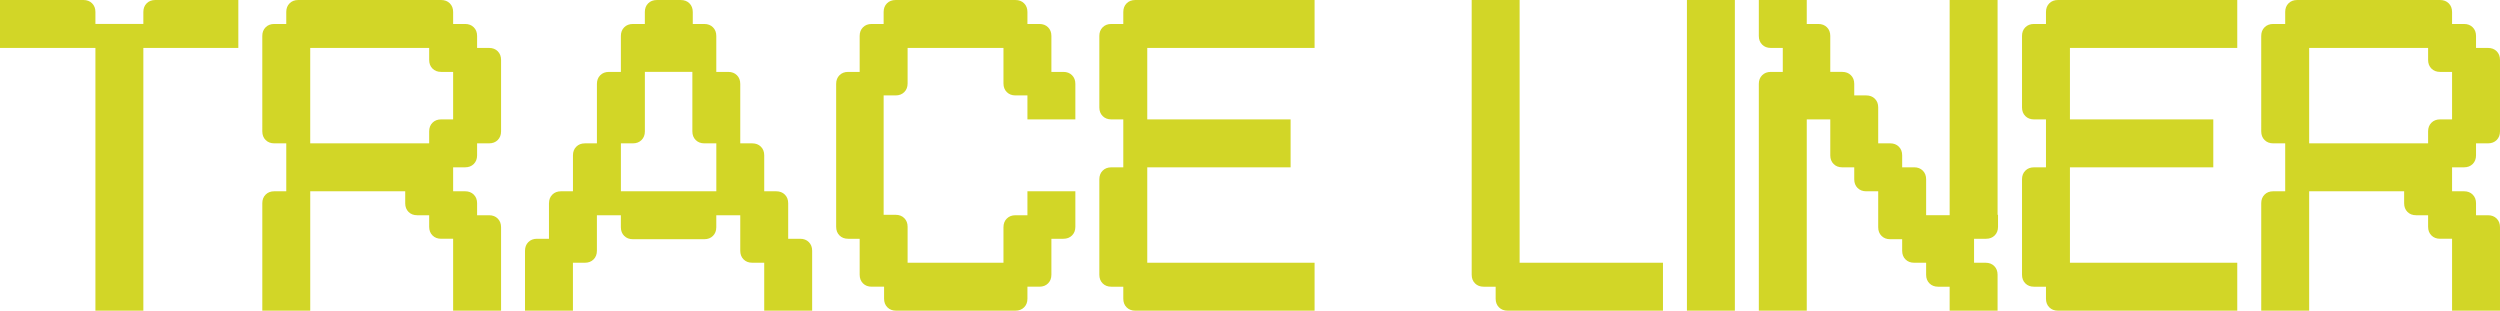<?xml version="1.0" encoding="UTF-8"?>
<svg id="Livello_1" data-name="Livello 1" xmlns="http://www.w3.org/2000/svg" viewBox="0 0 440.787 54.776">
  <defs>
    <style>
      .cls-1 {
        fill: #d2d627;
      }
    </style>
  </defs>
  <path class="cls-1" d="M0,0h14.711c.626,0,1.135.195,1.526.587.391.391.587.899.587,1.525v2.113h8.451v-2.113c0-.626.195-1.135.587-1.525.391-.392.899-.587,1.525-.587h14.634v8.451h-16.746v46.325h-8.451V8.451H0V0Z"/>
  <path class="cls-1" d="M50.472,4.226v-2.113c0-.626.195-1.135.587-1.525.391-.392.899-.587,1.525-.587h25.197c.626,0,1.135.195,1.526.587.391.391.587.899.587,1.525v2.113h2.112c.626,0,1.135.195,1.526.587.391.391.587.899.587,1.525v2.113h2.112c.626,0,1.135.195,1.526.587.391.391.587.899.587,1.525v12.599c0,.626-.196,1.135-.587,1.526-.392.391-.9.587-1.526.587h-2.112v2.112c0,.626-.196,1.135-.587,1.526-.392.391-.9.587-1.526.587h-2.112v4.226h2.112c.626,0,1.135.195,1.526.587.391.391.587.899.587,1.525v2.113h2.112c.626,0,1.135.195,1.526.587.391.392.587.899.587,1.525v14.712h-8.451v-12.677h-2.113c-.626,0-1.135-.195-1.525-.587-.392-.392-.587-.9-.587-1.526v-2.034h-2.113c-.626,0-1.135-.195-1.525-.587-.392-.392-.587-.9-.587-1.526v-2.112h-16.746v21.049h-8.451v-18.937c0-.626.195-1.135.587-1.525.391-.392.899-.587,1.525-.587h2.113v-8.451h-2.113c-.626,0-1.135-.196-1.525-.587-.392-.392-.587-.9-.587-1.526V6.338c0-.626.195-1.135.587-1.525.391-.392.899-.587,1.525-.587h2.113ZM54.697,8.451v16.824h20.972v-2.113c0-.626.195-1.135.587-1.525.391-.392.899-.587,1.525-.587h2.113v-8.373h-2.113c-.626,0-1.135-.196-1.525-.587-.392-.392-.587-.9-.587-1.526v-2.112h-20.972Z"/>
  <path class="cls-1" d="M96.797,35.839c0-.626.195-1.135.587-1.525.391-.392.899-.587,1.525-.587h2.113v-6.339c0-.626.195-1.135.587-1.525.391-.392.899-.587,1.525-.587h2.113v-10.486c0-.626.195-1.135.587-1.525.391-.392.899-.587,1.525-.587h2.113v-6.339c0-.626.195-1.135.587-1.525.391-.392.899-.587,1.525-.587h2.113v-2.113c0-.626.195-1.135.587-1.525.391-.392.899-.587,1.525-.587h4.226c.626,0,1.135.195,1.526.587.392.391.587.899.587,1.525v2.113h2.034c.626,0,1.135.195,1.526.587.392.391.587.899.587,1.525v6.339h2.112c.626,0,1.135.195,1.526.587.392.391.587.899.587,1.525v10.486h2.112c.626,0,1.135.195,1.526.587.392.391.587.899.587,1.525v6.339h2.112c.627,0,1.135.195,1.526.587.392.391.587.899.587,1.525v6.26h2.113c.626,0,1.134.195,1.525.587.392.391.587.899.587,1.525v10.564h-8.451v-8.451h-2.113c-.626,0-1.134-.195-1.525-.587s-.587-.9-.587-1.526v-6.26h-4.226v2.112c0,.626-.195,1.135-.587,1.526s-.9.587-1.526.587h-12.599c-.626,0-1.135-.195-1.525-.587-.392-.392-.587-.9-.587-1.526v-2.112h-4.226v6.26c0,.626-.196,1.135-.587,1.526-.392.392-.9.587-1.526.587h-2.112v8.451h-8.451v-10.564c0-.626.195-1.135.587-1.525.391-.392.899-.587,1.525-.587h2.113v-6.26ZM109.474,25.275v8.451h16.824v-8.451h-2.113c-.626,0-1.135-.196-1.525-.587-.392-.392-.587-.9-.587-1.526v-10.485h-8.373v10.485c0,.626-.196,1.135-.587,1.526-.392.391-.9.587-1.526.587h-2.112Z"/>
  <path class="cls-1" d="M147.426,14.789c0-.626.195-1.135.587-1.525.391-.392.899-.587,1.525-.587h2.034v-6.339c0-.626.196-1.135.587-1.525.392-.392.9-.587,1.526-.587h2.113v-2.113c0-.626.195-1.135.586-1.525.392-.392.9-.587,1.526-.587h21.128c.626,0,1.135.195,1.526.587.392.391.587.899.587,1.525v2.113h2.112c.626,0,1.135.195,1.526.587.392.391.587.899.587,1.525v6.339h2.112c.626,0,1.135.195,1.526.587.392.391.587.899.587,1.525v6.261h-8.451v-4.226h-2.113c-.626,0-1.135-.196-1.525-.587-.392-.392-.587-.9-.587-1.526v-6.26h-16.902v6.26c0,.626-.196,1.135-.587,1.526-.392.391-.9.587-1.526.587h-2.112v21.049h2.112c.626,0,1.135.195,1.526.587.391.391.587.899.587,1.525v6.339h16.902v-6.261c0-.626.195-1.134.587-1.525.391-.392.899-.587,1.525-.587h2.113v-4.225h8.451v6.259c0,.626-.195,1.135-.587,1.526s-.9.587-1.526.587h-2.112v6.338c0,.626-.195,1.135-.587,1.526s-.9.587-1.526.587h-2.112v2.112c0,.627-.195,1.135-.587,1.526s-.9.587-1.526.587h-21.05c-.626,0-1.135-.195-1.525-.587-.392-.392-.587-.899-.587-1.526v-2.112h-2.191c-.626,0-1.135-.195-1.526-.587-.391-.392-.587-.9-.587-1.526v-6.338h-2.034c-.626,0-1.135-.195-1.525-.587-.392-.392-.587-.9-.587-1.526V14.789Z"/>
  <path class="cls-1" d="M198.054,4.226v-2.113c0-.626.195-1.135.587-1.525.391-.392.899-.587,1.525-.587h31.614v8.451h-29.501v12.599h25.275v8.451h-25.275v16.824h29.501v8.451h-31.614c-.626,0-1.135-.195-1.525-.587-.392-.392-.587-.899-.587-1.526v-2.112h-2.113c-.626,0-1.135-.195-1.525-.587-.392-.392-.587-.9-.587-1.526v-16.824c0-.626.195-1.135.587-1.525.391-.392.899-.587,1.525-.587h2.113v-8.451h-2.113c-.626,0-1.135-.196-1.525-.587-.392-.392-.587-.9-.587-1.526V6.338c0-.626.195-1.135.587-1.525.391-.392.899-.587,1.525-.587h2.113Z"/>
  <path class="cls-1" d="M259.48,0h8.451v46.325h25.275v8.451h-27.389c-.626,0-1.135-.195-1.525-.587-.392-.392-.587-.899-.587-1.526v-2.112h-2.113c-.626,0-1.135-.195-1.525-.587-.392-.392-.587-.9-.587-1.526V0Z"/>
  <path class="cls-1" d="M297.432,0h8.451v54.776h-8.451V0Z"/>
  <path class="cls-1" d="M310.107,0h8.451v4.226h2.034c.626,0,1.135.195,1.526.587.391.391.587.899.587,1.525v6.339h2.112c.626,0,1.135.195,1.526.587.391.391.587.899.587,1.525v2.035h2.112c.626,0,1.135.195,1.526.587.391.391.587.899.587,1.525v6.339h2.112c.626,0,1.135.195,1.526.587.391.391.587.899.587,1.525v2.113h2.112c.626,0,1.135.195,1.526.587.391.391.587.899.587,1.525v6.338h4.147V0h8.451v37.874h.078v2.112c0,.626-.195,1.135-.587,1.526s-.9.587-1.526.587h-2.112v4.226h2.034c.626,0,1.135.195,1.526.587.391.392.587.899.587,1.525v6.339h-8.451v-4.226h-2.035c-.626,0-1.135-.195-1.525-.587-.392-.392-.587-.9-.587-1.526v-2.112h-2.113c-.626,0-1.135-.195-1.525-.587-.392-.392-.587-.9-.587-1.526v-2.034h-2.113c-.626,0-1.135-.195-1.525-.587-.392-.392-.587-.9-.587-1.526v-6.337h-2.113c-.626,0-1.135-.195-1.525-.587-.392-.392-.587-.9-.587-1.526v-2.112h-2.113c-.626,0-1.135-.196-1.525-.587-.392-.392-.587-.9-.587-1.526v-6.338h-4.147v33.726h-8.451V14.789c0-.626.195-1.135.587-1.525.391-.392.899-.587,1.525-.587h2.113v-4.226h-2.113c-.626,0-1.135-.196-1.525-.587-.392-.392-.587-.9-.587-1.526V0Z"/>
  <path class="cls-1" d="M360.736,4.226v-2.113c0-.626.195-1.135.587-1.525.391-.392.899-.587,1.525-.587h31.614v8.451h-29.501v12.599h25.275v8.451h-25.275v16.824h29.501v8.451h-31.614c-.626,0-1.135-.195-1.525-.587-.392-.392-.587-.899-.587-1.526v-2.112h-2.113c-.626,0-1.135-.195-1.525-.587-.392-.392-.587-.9-.587-1.526v-16.824c0-.626.195-1.135.587-1.525.391-.392.899-.587,1.525-.587h2.113v-8.451h-2.113c-.626,0-1.135-.196-1.525-.587-.392-.392-.587-.9-.587-1.526V6.338c0-.626.195-1.135.587-1.525.391-.392.899-.587,1.525-.587h2.113Z"/>
  <path class="cls-1" d="M402.913,4.226v-2.113c0-.626.195-1.135.587-1.525.391-.392.899-.587,1.525-.587h25.197c.626,0,1.135.195,1.526.587.391.391.587.899.587,1.525v2.113h2.112c.626,0,1.135.195,1.526.587.391.391.587.899.587,1.525v2.113h2.112c.626,0,1.135.195,1.526.587.391.391.587.899.587,1.525v12.599c0,.626-.196,1.135-.587,1.526-.392.391-.9.587-1.526.587h-2.112v2.112c0,.626-.196,1.135-.587,1.526-.392.391-.9.587-1.526.587h-2.112v4.226h2.112c.626,0,1.135.195,1.526.587.391.391.587.899.587,1.525v2.113h2.112c.626,0,1.135.195,1.526.587.391.392.587.899.587,1.525v14.712h-8.451v-12.677h-2.113c-.626,0-1.135-.195-1.525-.587-.392-.392-.587-.9-.587-1.526v-2.034h-2.113c-.626,0-1.135-.195-1.525-.587-.392-.392-.587-.9-.587-1.526v-2.112h-16.746v21.049h-8.451v-18.937c0-.626.195-1.135.587-1.525.391-.392.899-.587,1.525-.587h2.113v-8.451h-2.113c-.626,0-1.135-.196-1.525-.587-.392-.392-.587-.9-.587-1.526V6.338c0-.626.195-1.135.587-1.525.391-.392.899-.587,1.525-.587h2.113ZM407.139,8.451v16.824h20.972v-2.113c0-.626.195-1.135.587-1.525.391-.392.899-.587,1.525-.587h2.113v-8.373h-2.113c-.626,0-1.135-.196-1.525-.587-.392-.392-.587-.9-.587-1.526v-2.112h-20.972Z"/>
</svg>